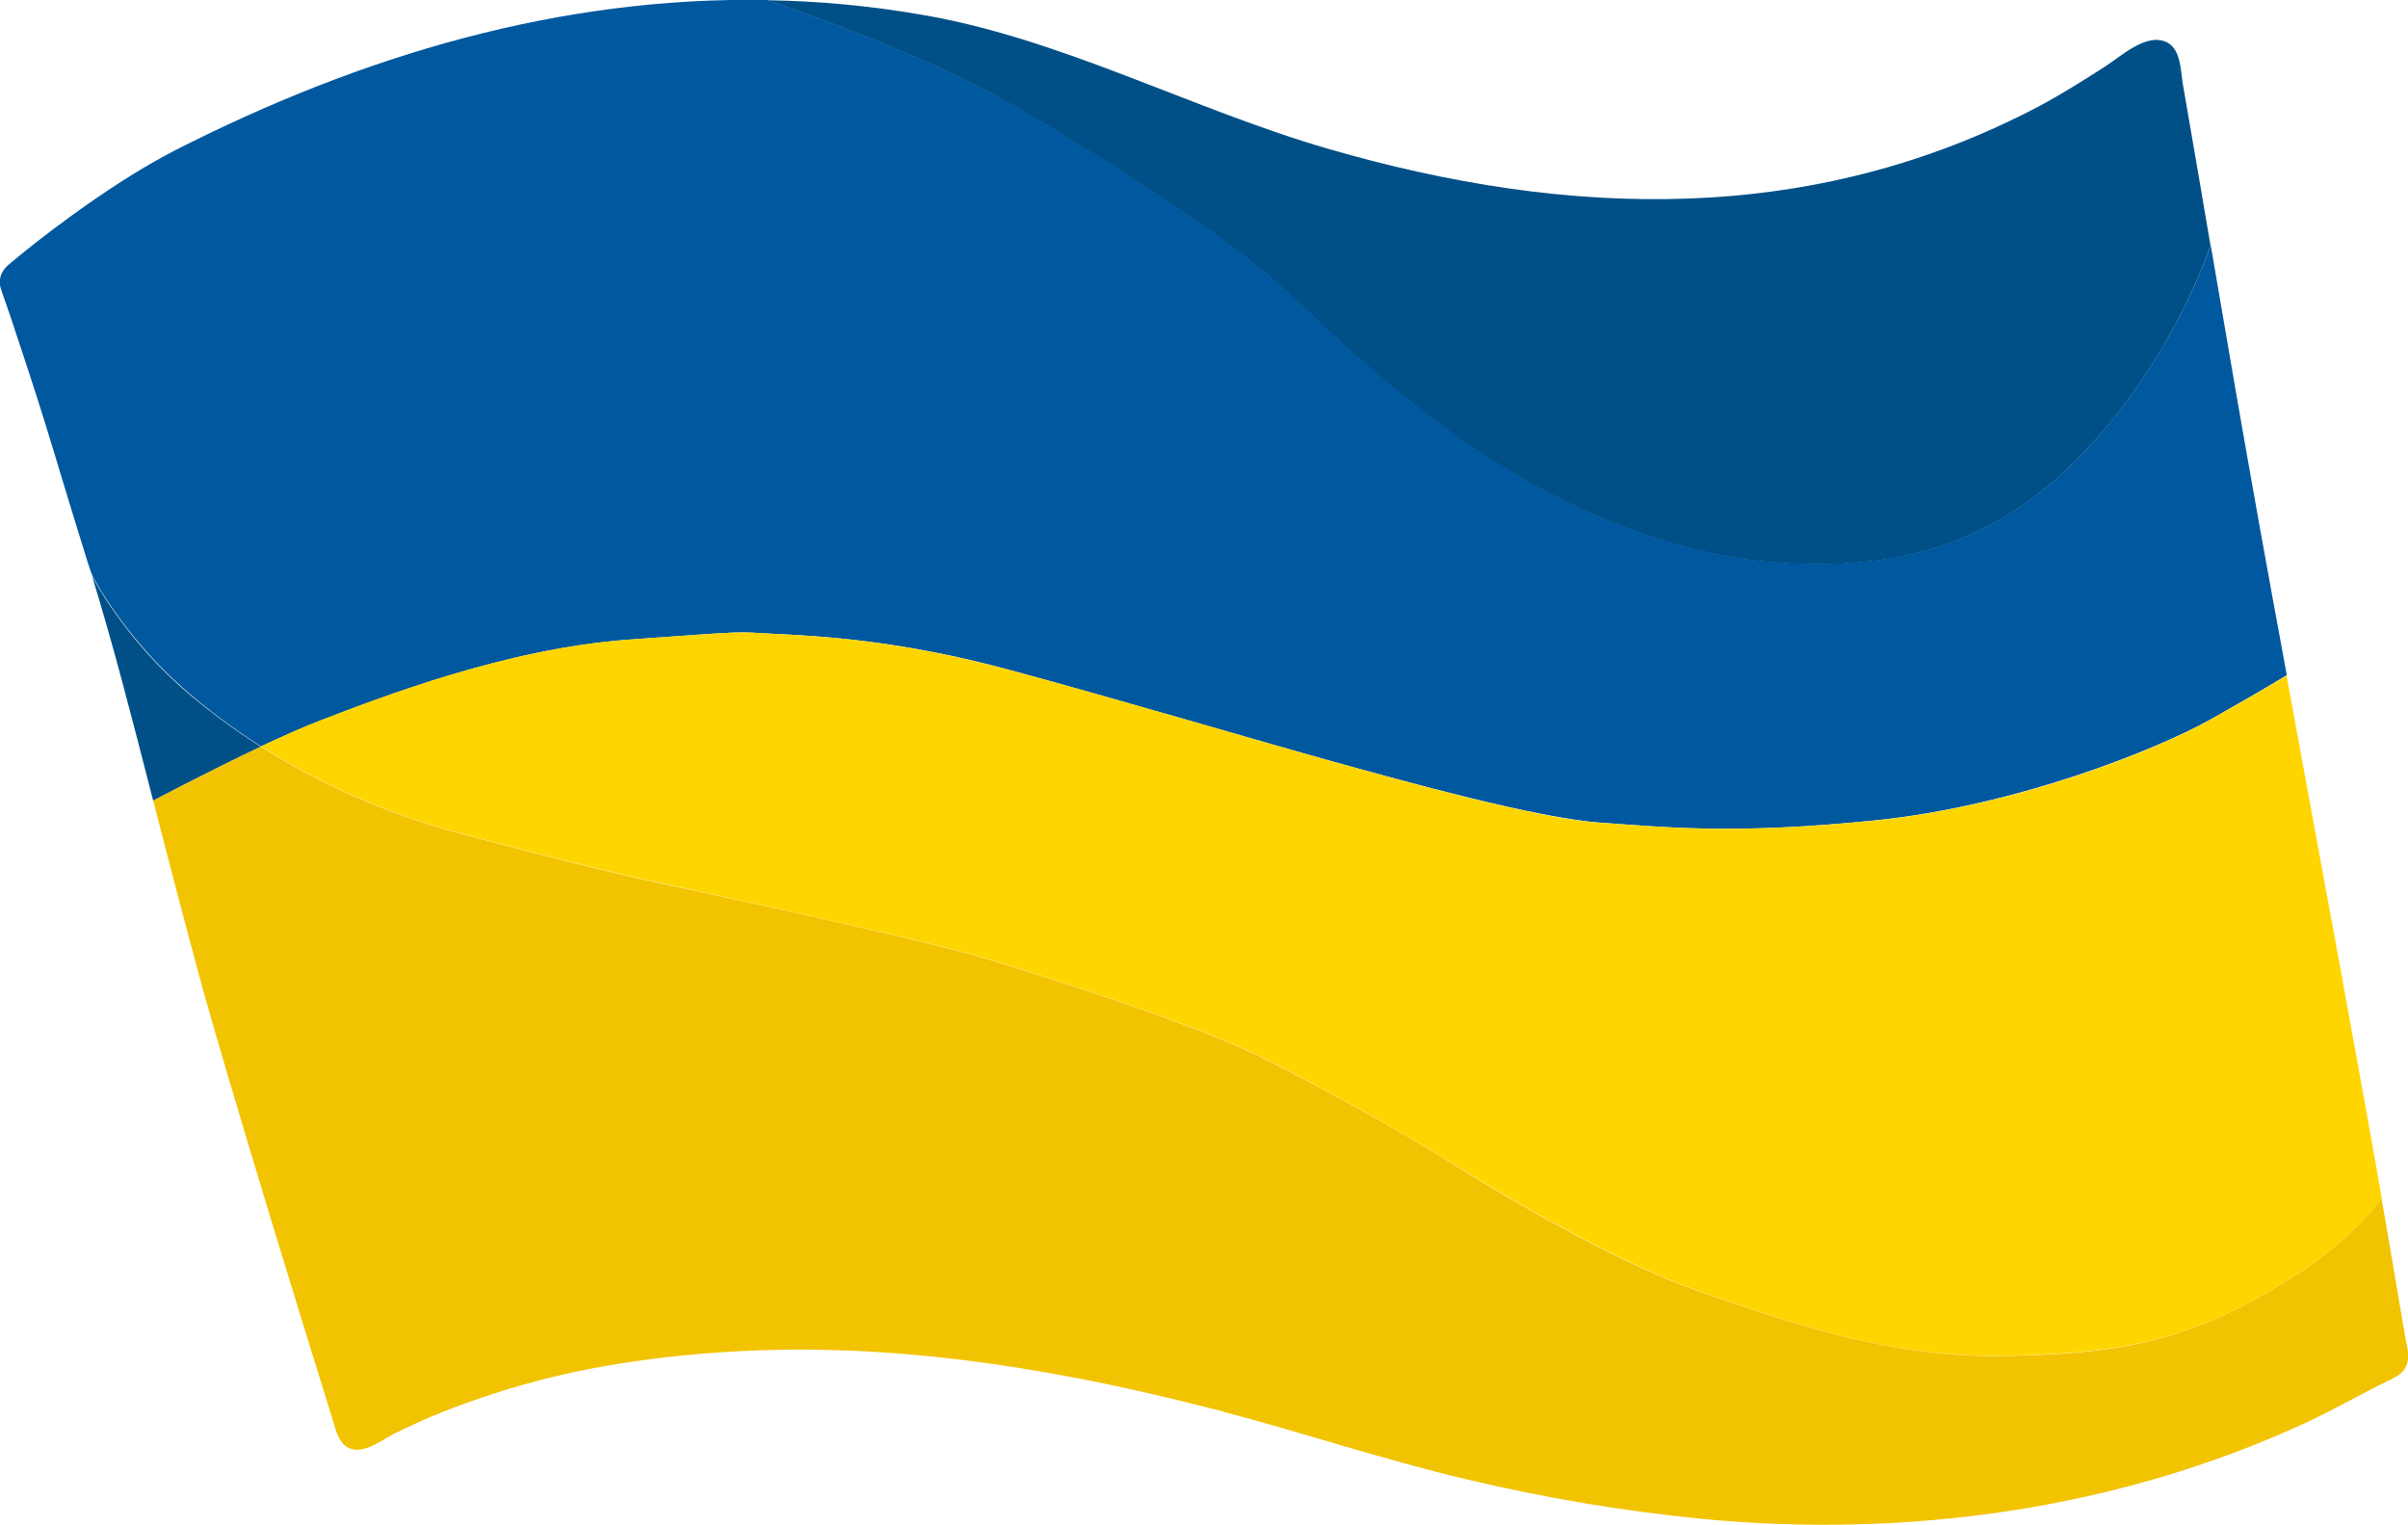 <?xml version="1.0" encoding="utf-8"?>
<!-- Generator: Adobe Illustrator 25.2.1, SVG Export Plug-In . SVG Version: 6.00 Build 0)  -->
<svg version="1.1" id="Layer_1" xmlns="http://www.w3.org/2000/svg" xmlns:xlink="http://www.w3.org/1999/xlink" x="0px" y="0px"
	 viewBox="0 0 1199.8 759.6" style="enable-background:new 0 0 1199.8 759.6;" xml:space="preserve">
<style type="text/css">
	.st0{fill:#005087;}
	.st1{fill:#00589F;}
	.st2{fill:#FFD500;}
	.st3{fill:#F2C300;}
</style>
<path class="st0" d="M661.3,74c120.4,35,241.8,38.5,354.9-21.2c11.3-6,22.1-12.9,32.9-19.8c7.9-5.1,20.7-17.1,30.8-11.8
	c6.8,3.6,6.6,14.2,7.7,20.6c4.7,27,9.3,54.1,13.9,81.1l-0.4,0.1c0,0-18.9,58.6-66.8,106.5c-47.8,47.9-98.7,52.9-141.3,51.3
	s-92.2-16.7-141-46.1s-83.1-63.6-112.4-90.6c-29.3-27-88.3-64.3-134.7-91.4C463.4,28.3,395.8,4.7,382.2,0.1
	c25.7,0.4,51.4,2.8,76.8,7.2C528.7,19.1,593.3,54.2,661.3,74z"/>
<path class="st1" d="M44,281.1c-10.4-33.3-15.6-51.2-21.4-69.9S7.7,165,4.9,156.8s-4.8-13.4-4.9-14.8c-0.3-2.3,0.1-4.6,1.3-6.6
	c1.5-2.8,4.6-4.8,8.4-8s42.4-34.6,77.7-52.6C180.7,27.3,279.4-1.8,382.2,0c13.6,4.6,81.2,28.2,122.8,52.5
	c46.4,27.1,105.3,64.4,134.7,91.4s63.7,61.2,112.4,90.6s98.3,44.5,141,46.1s93.5-3.4,141.3-51.3s66.8-106.5,66.8-106.5l0.4-0.1
	c7.8,45.9,15.7,91.7,23.9,137.5c4.6,25.4,9.2,50.7,13.9,76.1c-0.4,0.3-12.6,7.8-38.2,22.2c-26.1,14.6-96.2,43-167.3,50.2
	s-104.5,3.3-136.3,1.1s-97.6-20.5-133.7-30.5s-106.1-30.7-161-45.6s-94.5-16.8-116.3-17.9s-11.3-1.6-72.8,2.8s-124,28.8-154.1,40.3
	c-8.6,3.3-19,8-29.6,12.9c-13.7-8.6-26.7-18.3-38.9-29c-29.7-26.2-44.7-55-45.1-55.9l0,0C45.3,285.1,44.7,283.1,44,281.1z"/>
<path class="st2" d="M1139.3,336.5c8.9,48.6,17.8,97.2,26.8,145.8c5.2,28.5,10.3,57,15.5,85.5c1.2,6.8,2.9,16.6,5.1,29
	c-2.2,3.4-16.2,23.5-56,46.5c-43.6,25.3-77.1,31.4-135,32.1c-57.9,0.7-111-18.9-151.3-33s-101-50.4-120.2-62.5s-61.4-36.4-97.2-54
	c-35.8-17.6-119.4-43.8-141.9-50.2s-97.2-23.1-136.7-31.6s-63-14-121.3-29.6c-34.3-9.3-67-23.7-97.1-42.7c10.6-5,21-9.6,29.6-12.9
	c30.2-11.6,92.6-35.9,154.1-40.3s51-3.9,72.8-2.8s61.3,3.1,116.3,17.9s124.9,35.6,161,45.6s101.9,28.5,133.8,30.6s65.2,6,136.3-1.1
	s141.2-35.5,167.3-50.2C1126.7,344.3,1138.9,336.8,1139.3,336.5z"/>
<path class="st3" d="M1199.4,671.1c0.7,3.4,0.8,7.1-0.8,10.1c-1.5,2.8-4.4,4.6-7.3,6c-14.4,6.9-28.2,15-42.7,21.7
	c-93.4,43.1-198.1,57.5-300.2,47.8c-39.6-3.9-78.8-10.5-117.5-19.7c-42-9.9-83.1-23.8-125-34.7c-73.3-19-148.9-32-224.8-29.7
	c-58.6,1.8-98.1,11.4-109.1,14.2c-17.4,4.4-34.5,9.9-51.2,16.5c-8.3,3.3-16.5,7-24.5,11c-6,3-13.4,9.1-20.5,7.7
	c-6.6-1.3-8.2-8.7-9.9-14.2c-50.8-163.4-65.4-217.1-65.4-217.1c-9.7-35.8-17.4-65.5-24.2-91.9c0,0,27.1-14.4,53.6-26.9
	c30,19,62.8,33.4,97.1,42.7c58.3,15.6,81.8,21.2,121.3,29.6s114.2,25.2,136.7,31.6s106.1,32.6,141.9,50.2s78,41.8,97.2,54
	s80,48.5,120.2,62.5s93.4,33.6,151.3,33s91.3-6.8,135-32.1c39.8-23,53.8-43.2,56-46.5c2.7,15.4,6,34.7,9.7,56.8
	C1197.3,659.4,1198.2,665.3,1199.4,671.1z"/>
<path class="st0" d="M129.9,371.9c-26.5,12.5-53.6,26.9-53.6,26.9c-10.9-42.5-19.5-76.1-30.4-111.7c0.5,0.9,15.4,29.7,45.1,55.9
	C103.2,353.6,116.2,363.3,129.9,371.9z"/>
</svg>

